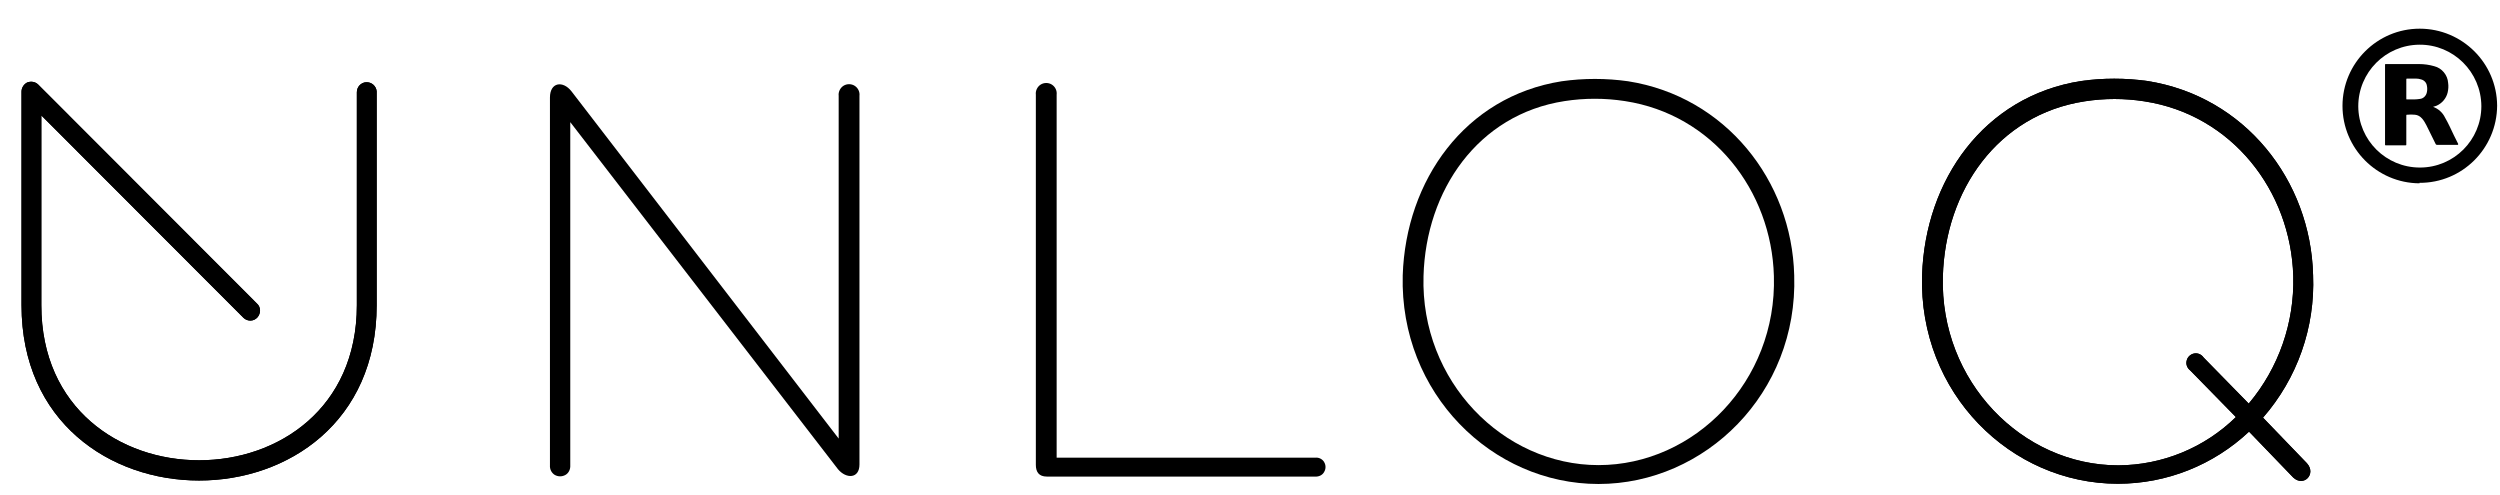 <?xml version="1.0" encoding="utf-8"?>
<!-- Generator: Adobe Illustrator 22.0.1, SVG Export Plug-In . SVG Version: 6.00 Build 0)  -->
<svg version="1.1" id="Layer_1" xmlns="http://www.w3.org/2000/svg" xmlns:xlink="http://www.w3.org/1999/xlink" x="0px" y="0px"
	 viewBox="0 0 1046 207" style="enable-background:new 0 0 1046 207;" xml:space="preserve">
<style type="text/css">
	.st0{clip-path:url(#SVGID_4_);}
	.st1{clip-path:url(#SVGID_5_);}
	.st2{clip-path:url(#SVGID_6_);}
	.st3{clip-path:url(#SVGID_9_);}
	.st4{clip-path:url(#SVGID_10_);}
	.st5{clip-path:url(#SVGID_13_);}
	.st6{clip-path:url(#SVGID_14_);}
	.st7{clip-path:url(#SVGID_17_);}
	.st8{clip-path:url(#SVGID_18_);}
	.st9{clip-path:url(#SVGID_22_);}
	.st10{clip-path:url(#SVGID_23_);}
	.st11{clip-path:url(#SVGID_24_);}
	.st12{clip-path:url(#SVGID_27_);}
	.st13{clip-path:url(#SVGID_28_);}
	.st14{clip-path:url(#SVGID_31_);}
	.st15{clip-path:url(#SVGID_32_);}
</style>
<g>
	<defs>
		<rect id="SVGID_1_" x="6.1" y="12" width="1113" height="192"/>
	</defs>
	<defs>
		<path id="SVGID_2_" d="M149.3,38.6v89.1c0,86.5-132,86.5-132,0V48.3l84.6,84.7c1.7,1.6,4.3,1.5,5.8-0.2s1.5-4.3-0.2-5.8L15.9,35.3
			c-1.2-1.1-2.9-1.4-4.5-0.8C10,35.2,9,36.7,9,38.3v89.4c0,97.8,148.6,97.8,148.6,0V38.2c-0.2-2.2-2.1-3.9-4.4-3.8
			C151.1,34.5,149.3,36.3,149.3,38.6L149.3,38.6L149.3,38.6z"/>
	</defs>
	<defs>
		<rect id="SVGID_3_" x="6.1" y="-588" width="1113.1" height="792"/>
	</defs>
	<clipPath id="SVGID_4_">
		<use xlink:href="#SVGID_1_"  style="overflow:visible;"/>
	</clipPath>
	<clipPath id="SVGID_5_" class="st0">
		<use xlink:href="#SVGID_2_"  style="overflow:visible;"/>
	</clipPath>
	<clipPath id="SVGID_6_" class="st1">
		<use xlink:href="#SVGID_3_"  style="overflow:visible;"/>
	</clipPath>
	<rect x="-6" y="19.2" class="st2" width="178.6" height="196.8"/>
</g>
<g>
	<defs>
		<rect id="SVGID_7_" x="6.1" y="12" width="1113" height="192"/>
	</defs>
	<defs>
		<path id="SVGID_8_" d="M350.9,40.1v143.4L239.1,38.2c-3.6-4.6-9-3.8-9,2.6v153.9c-0.1,1.6,0.6,3.1,2,4c1.4,0.8,3.1,0.8,4.5,0
			c1.4-0.8,2.1-2.4,2-4V51.1l112,145.2c3.4,4.1,9,4.1,9-2V40.1c0.2-1.7-0.6-3.3-2-4.2c-1.4-0.9-3.3-0.9-4.7,0
			C351.5,36.8,350.7,38.5,350.9,40.1L350.9,40.1L350.9,40.1z"/>
	</defs>
	<clipPath id="SVGID_9_">
		<use xlink:href="#SVGID_7_"  style="overflow:visible;"/>
	</clipPath>
	<clipPath id="SVGID_10_" class="st3">
		<use xlink:href="#SVGID_8_"  style="overflow:visible;"/>
	</clipPath>
	<rect x="215.1" y="20.2" class="st4" width="159.6" height="194.1"/>
</g>
<g>
	<defs>
		<rect id="SVGID_11_" x="6.1" y="12" width="1113" height="192"/>
	</defs>
	<defs>
		<path id="SVGID_12_" d="M550.3,191.5H442.1V39.6c0.2-1.7-0.6-3.3-2-4.2c-1.4-0.9-3.3-0.9-4.7,0c-1.4,0.9-2.2,2.6-2,4.2v154.9
			c0,3,1.3,4.9,4.6,4.9h112.3c1.5,0.1,3-0.6,3.7-1.9c0.8-1.3,0.8-2.9,0-4.2C553.3,192.1,551.8,191.3,550.3,191.5L550.3,191.5
			L550.3,191.5z"/>
	</defs>
	<clipPath id="SVGID_13_">
		<use xlink:href="#SVGID_11_"  style="overflow:visible;"/>
	</clipPath>
	<clipPath id="SVGID_14_" class="st5">
		<use xlink:href="#SVGID_12_"  style="overflow:visible;"/>
	</clipPath>
	<rect x="418.3" y="19.7" class="st6" width="151.3" height="194.7"/>
</g>
<g>
	<defs>
		<rect id="SVGID_15_" x="6.1" y="12" width="1113" height="192"/>
	</defs>
	<defs>
		<path id="SVGID_16_" d="M681.2,34c-9.2-1.3-18.6-1.3-27.8,0c-40.5,6.4-65.2,41.5-66.5,81.2c-1.3,49.4,37.4,87.3,81.9,87.3
			c44.6,0,83.5-37.9,81.9-87.3C749.7,75.5,721.9,40.4,681.2,34L681.2,34L681.2,34z M668.8,194.6c-39.9,0-74.5-35.1-73.2-79.1
			c1-35.8,22.7-67.6,59-73.2c8.4-1.3,16.9-1.3,25.3,0c36.6,5.6,61.3,37.4,62.3,73.2C743.5,159.5,709,194.6,668.8,194.6L668.8,194.6
			L668.8,194.6z"/>
	</defs>
	<clipPath id="SVGID_17_">
		<use xlink:href="#SVGID_15_"  style="overflow:visible;"/>
	</clipPath>
	<clipPath id="SVGID_18_" class="st7">
		<use xlink:href="#SVGID_16_"  style="overflow:visible;"/>
	</clipPath>
	<rect x="571.9" y="18.1" class="st8" width="193.9" height="199.5"/>
</g>
<g>
	<defs>
		<rect id="SVGID_19_" x="6.1" y="12" width="1113" height="192"/>
	</defs>
	<defs>
		<path id="SVGID_20_" d="M946.8,174.8c14.4-16.5,21.9-37.8,21-59.7c-1-39.7-28.6-74.8-69.3-81.2c-9.2-1.3-18.6-1.3-27.8,0
			c-40.7,6.4-65.2,41.5-66.5,81.2c-1.5,49.4,37.1,87.3,81.9,87.3c20.4,0,40-7.8,54.9-21.8l18.5,19.2c4.4,4.1,9.8-1.5,5.7-6
			l-18.5-19.2L946.8,174.8L946.8,174.8z M940.8,168.8L922,149.6c-0.9-1.3-2.4-2-4-1.7c-1.5,0.3-2.8,1.5-3.1,3
			c-0.4,1.5,0.2,3.1,1.5,4.1l19.1,19.5c-13.2,12.9-30.8,20.1-49.2,20.2c-40.2,0-74.7-35.1-73.4-79.1c1-35.9,22.9-67.6,59.3-73.2
			c8.3-1.3,16.7-1.3,25,0c36.6,5.6,61.3,37.4,62.3,73.2c0.5,19.4-6.1,38.3-18.5,53.1V168.8L940.8,168.8z"/>
	</defs>
	<defs>
		<rect id="SVGID_21_" x="6.1" y="-588" width="1113.1" height="792"/>
	</defs>
	<clipPath id="SVGID_22_">
		<use xlink:href="#SVGID_19_"  style="overflow:visible;"/>
	</clipPath>
	<clipPath id="SVGID_23_" class="st9">
		<use xlink:href="#SVGID_20_"  style="overflow:visible;"/>
	</clipPath>
	<clipPath id="SVGID_24_" class="st10">
		<use xlink:href="#SVGID_21_"  style="overflow:visible;"/>
	</clipPath>
	<rect x="789.1" y="18" class="st11" width="193.7" height="199.5"/>
</g>
<g>
	<defs>
		<rect id="SVGID_25_" x="6.1" y="12" width="1113" height="192"/>
	</defs>
	<defs>
		<path id="SVGID_26_" d="M1012.3,76.7c-17.8-0.1-32.2-14.6-32.2-32.4c0-17.8,14.5-32.3,32.3-32.3c17.8,0,32.3,14.4,32.4,32.2
			c-0.1,17.9-14.6,32.4-32.5,32.3V76.7L1012.3,76.7z M1012.3,18.7c-14.2,0.1-25.6,11.6-25.6,25.8c0.1,14.2,11.6,25.6,25.8,25.6
			c14.2,0,25.7-11.5,25.7-25.7C1038.1,30.1,1026.5,18.6,1012.3,18.7L1012.3,18.7L1012.3,18.7z"/>
	</defs>
	<clipPath id="SVGID_27_">
		<use xlink:href="#SVGID_25_"  style="overflow:visible;"/>
	</clipPath>
	<clipPath id="SVGID_28_" class="st12">
		<use xlink:href="#SVGID_26_"  style="overflow:visible;"/>
	</clipPath>
	<rect x="965.1" y="-3" class="st13" width="94.7" height="94.7"/>
</g>
<g>
	<defs>
		<rect id="SVGID_29_" x="6.1" y="12" width="1113" height="192"/>
	</defs>
	<defs>
		<path id="SVGID_30_" d="M1018,44.7c2.2,0.8,4,2.4,5,4.5c1.4,2.4,2.5,4.9,3.7,7.4c0.6,1.2,1.2,2.4,1.8,3.6c0,0.3,0,0.4-0.2,0.4
			h-8.7c-0.2,0-0.4-0.1-0.5-0.3c-1.3-2.6-2.6-5.3-3.9-7.9c-0.5-1-1.1-2-1.8-2.8c-0.8-0.9-1.8-1.5-3-1.6c-1.1-0.1-2.2-0.1-3.3,0
			c-0.2,0-0.3,0-0.3,0.3v12c0,0.5,0,0.5-0.5,0.5h-7.9c-0.5,0-0.5,0-0.5-0.5v-33c0-0.5,0-0.5,0.5-0.5h13.7c2.2,0,4.3,0.3,6.4,0.9
			c3.2,0.8,5.6,3.7,5.8,7c0.2,1.3,0.1,2.7-0.2,4c-0.6,2.5-2.4,4.6-4.8,5.6L1018,44.7L1018,44.7L1018,44.7z M1006.8,37.4v3.9
			c0,0.3,0,0.3,0.3,0.3h3c0.8,0,1.5-0.1,2.3-0.2c1.5-0.1,2.7-1.3,3-2.8c0.2-0.9,0.2-1.9,0-2.8c-0.2-1.3-1.2-2.3-2.5-2.6
			c-0.6-0.2-1.2-0.3-1.8-0.3h-4c-0.3,0-0.3,0-0.3,0.4v3.9L1006.8,37.4L1006.8,37.4z"/>
	</defs>
	<clipPath id="SVGID_31_">
		<use xlink:href="#SVGID_29_"  style="overflow:visible;"/>
	</clipPath>
	<clipPath id="SVGID_32_" class="st14">
		<use xlink:href="#SVGID_30_"  style="overflow:visible;"/>
	</clipPath>
	<rect x="983.1" y="11.7" class="st15" width="60.5" height="64"/>
</g>
</svg>
